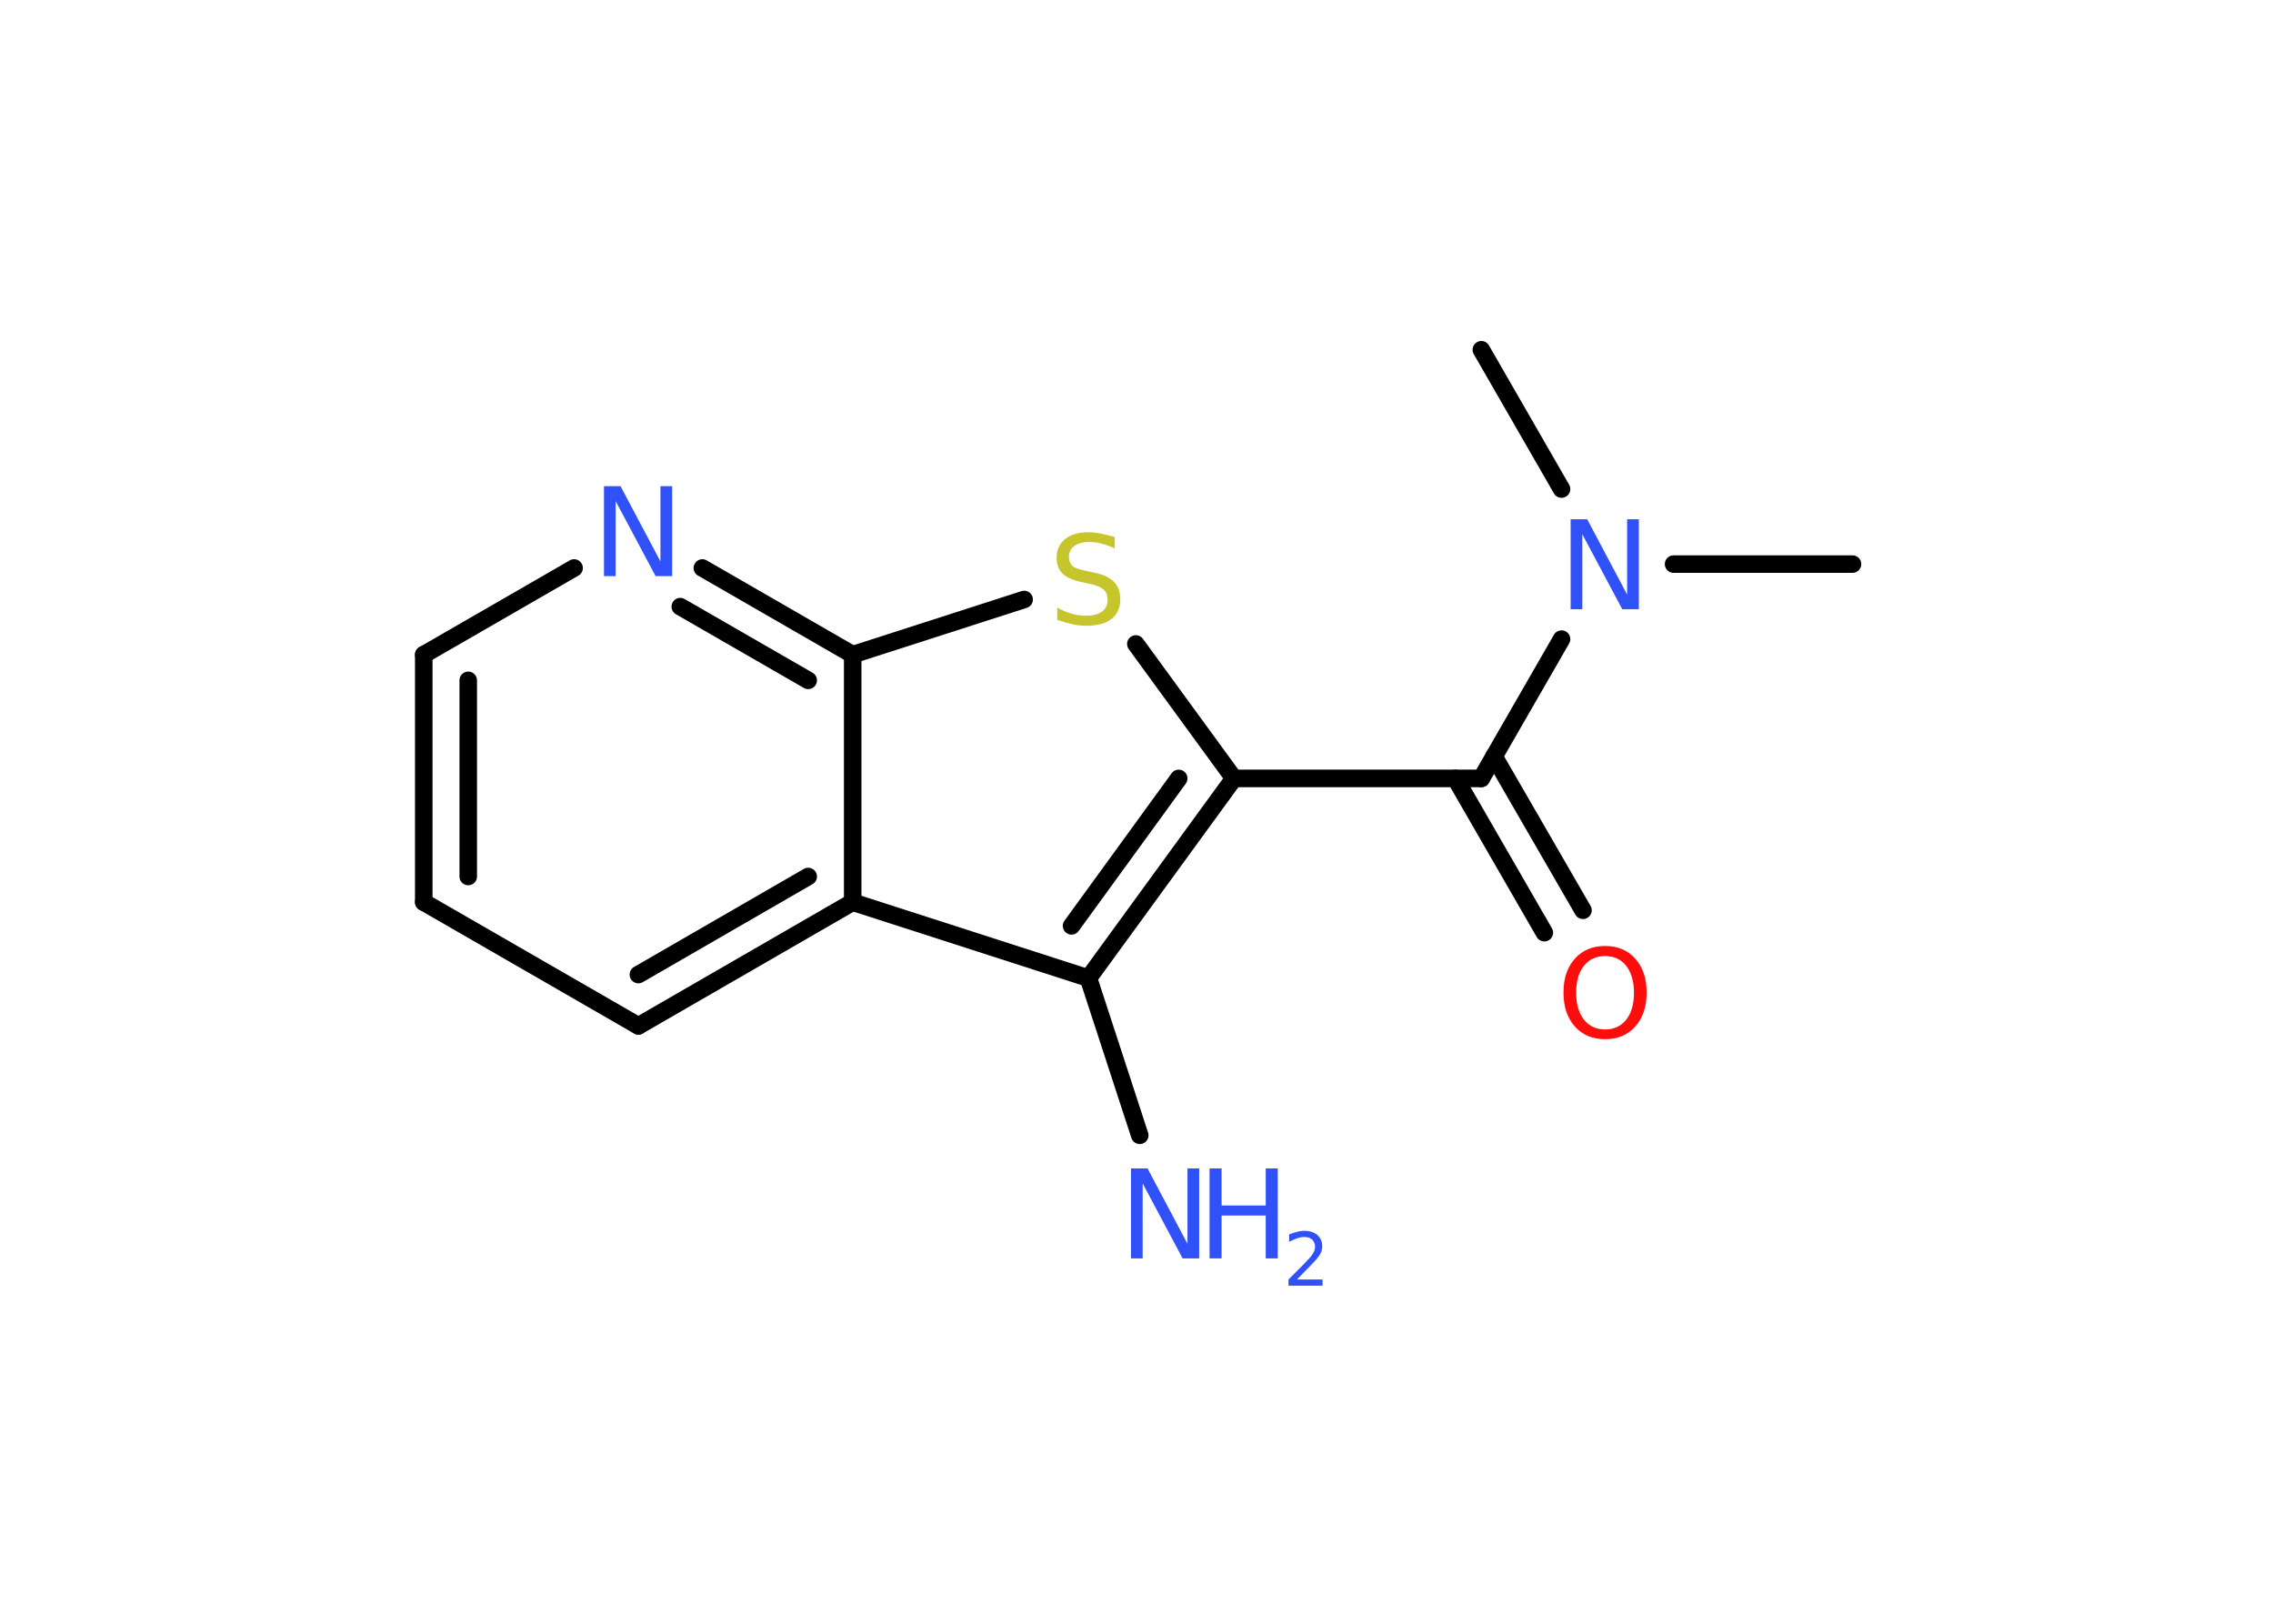 <?xml version='1.0' encoding='UTF-8'?>
<!DOCTYPE svg PUBLIC "-//W3C//DTD SVG 1.1//EN" "http://www.w3.org/Graphics/SVG/1.1/DTD/svg11.dtd">
<svg version='1.2' xmlns='http://www.w3.org/2000/svg' xmlns:xlink='http://www.w3.org/1999/xlink' width='70.0mm' height='50.0mm' viewBox='0 0 70.0 50.0'>
  <desc>Generated by the Chemistry Development Kit (http://github.com/cdk)</desc>
  <g stroke-linecap='round' stroke-linejoin='round' stroke='#000000' stroke-width='.54' fill='#3050F8'>
    <rect x='.0' y='.0' width='70.0' height='50.0' fill='#FFFFFF' stroke='none'/>
    <g id='mol1' class='mol'>
      <line id='mol1bnd1' class='bond' x1='57.05' y1='17.37' x2='51.54' y2='17.37'/>
      <line id='mol1bnd2' class='bond' x1='48.09' y1='15.06' x2='45.62' y2='10.77'/>
      <line id='mol1bnd3' class='bond' x1='48.09' y1='19.68' x2='45.62' y2='23.97'/>
      <g id='mol1bnd4' class='bond'>
        <line x1='46.01' y1='23.29' x2='48.75' y2='28.03'/>
        <line x1='44.82' y1='23.97' x2='47.56' y2='28.72'/>
      </g>
      <line id='mol1bnd5' class='bond' x1='45.62' y1='23.97' x2='38.0' y2='23.97'/>
      <line id='mol1bnd6' class='bond' x1='38.0' y1='23.97' x2='34.98' y2='19.83'/>
      <line id='mol1bnd7' class='bond' x1='31.54' y1='18.46' x2='26.26' y2='20.16'/>
      <g id='mol1bnd8' class='bond'>
        <line x1='26.26' y1='20.16' x2='21.63' y2='17.49'/>
        <line x1='24.89' y1='20.95' x2='20.95' y2='18.68'/>
      </g>
      <line id='mol1bnd9' class='bond' x1='17.68' y1='17.49' x2='13.05' y2='20.16'/>
      <g id='mol1bnd10' class='bond'>
        <line x1='13.05' y1='20.16' x2='13.05' y2='27.78'/>
        <line x1='14.42' y1='20.95' x2='14.42' y2='26.99'/>
      </g>
      <line id='mol1bnd11' class='bond' x1='13.05' y1='27.78' x2='19.66' y2='31.59'/>
      <g id='mol1bnd12' class='bond'>
        <line x1='19.66' y1='31.59' x2='26.26' y2='27.78'/>
        <line x1='19.66' y1='30.01' x2='24.89' y2='26.99'/>
      </g>
      <line id='mol1bnd13' class='bond' x1='26.26' y1='20.16' x2='26.26' y2='27.78'/>
      <line id='mol1bnd14' class='bond' x1='26.26' y1='27.78' x2='33.52' y2='30.12'/>
      <g id='mol1bnd15' class='bond'>
        <line x1='33.52' y1='30.12' x2='38.0' y2='23.97'/>
        <line x1='33.0' y1='28.51' x2='36.3' y2='23.97'/>
      </g>
      <line id='mol1bnd16' class='bond' x1='33.52' y1='30.12' x2='35.1' y2='34.96'/>
      <path id='mol1atm2' class='atom' d='M48.38 15.99h.5l1.23 2.32v-2.32h.36v2.77h-.51l-1.23 -2.31v2.31h-.36v-2.77z' stroke='none'/>
      <path id='mol1atm5' class='atom' d='M49.43 29.44q-.41 .0 -.65 .3q-.24 .3 -.24 .83q.0 .52 .24 .83q.24 .3 .65 .3q.41 .0 .65 -.3q.24 -.3 .24 -.83q.0 -.52 -.24 -.83q-.24 -.3 -.65 -.3zM49.43 29.13q.58 .0 .93 .39q.35 .39 .35 1.04q.0 .66 -.35 1.05q-.35 .39 -.93 .39q-.58 .0 -.93 -.39q-.35 -.39 -.35 -1.05q.0 -.65 .35 -1.04q.35 -.39 .93 -.39z' stroke='none' fill='#FF0D0D'/>
      <path id='mol1atm7' class='atom' d='M34.33 16.53v.36q-.21 -.1 -.4 -.15q-.19 -.05 -.37 -.05q-.31 .0 -.47 .12q-.17 .12 -.17 .34q.0 .18 .11 .28q.11 .09 .42 .15l.23 .05q.42 .08 .62 .28q.2 .2 .2 .54q.0 .4 -.27 .61q-.27 .21 -.79 .21q-.2 .0 -.42 -.05q-.22 -.05 -.46 -.13v-.38q.23 .13 .45 .19q.22 .06 .43 .06q.32 .0 .5 -.13q.17 -.13 .17 -.36q.0 -.21 -.13 -.32q-.13 -.11 -.41 -.17l-.23 -.05q-.42 -.08 -.61 -.26q-.19 -.18 -.19 -.49q.0 -.37 .26 -.58q.26 -.21 .71 -.21q.19 .0 .39 .04q.2 .04 .41 .1z' stroke='none' fill='#C6C62C'/>
      <path id='mol1atm9' class='atom' d='M18.61 14.97h.5l1.23 2.32v-2.32h.36v2.77h-.51l-1.23 -2.31v2.31h-.36v-2.77z' stroke='none'/>
      <g id='mol1atm15' class='atom'>
        <path d='M34.84 35.98h.5l1.23 2.32v-2.32h.36v2.77h-.51l-1.23 -2.31v2.31h-.36v-2.77z' stroke='none'/>
        <path d='M37.25 35.98h.37v1.14h1.36v-1.14h.37v2.77h-.37v-1.32h-1.36v1.32h-.37v-2.77z' stroke='none'/>
        <path d='M39.95 39.4h.78v.19h-1.05v-.19q.13 -.13 .35 -.35q.22 -.22 .28 -.29q.11 -.12 .15 -.21q.04 -.08 .04 -.16q.0 -.13 -.09 -.22q-.09 -.08 -.24 -.08q-.11 .0 -.22 .04q-.12 .04 -.25 .11v-.23q.14 -.05 .25 -.08q.12 -.03 .21 -.03q.26 .0 .41 .13q.15 .13 .15 .35q.0 .1 -.04 .19q-.04 .09 -.14 .21q-.03 .03 -.18 .19q-.15 .15 -.42 .43z' stroke='none'/>
      </g>
    </g>
  </g>
</svg>
